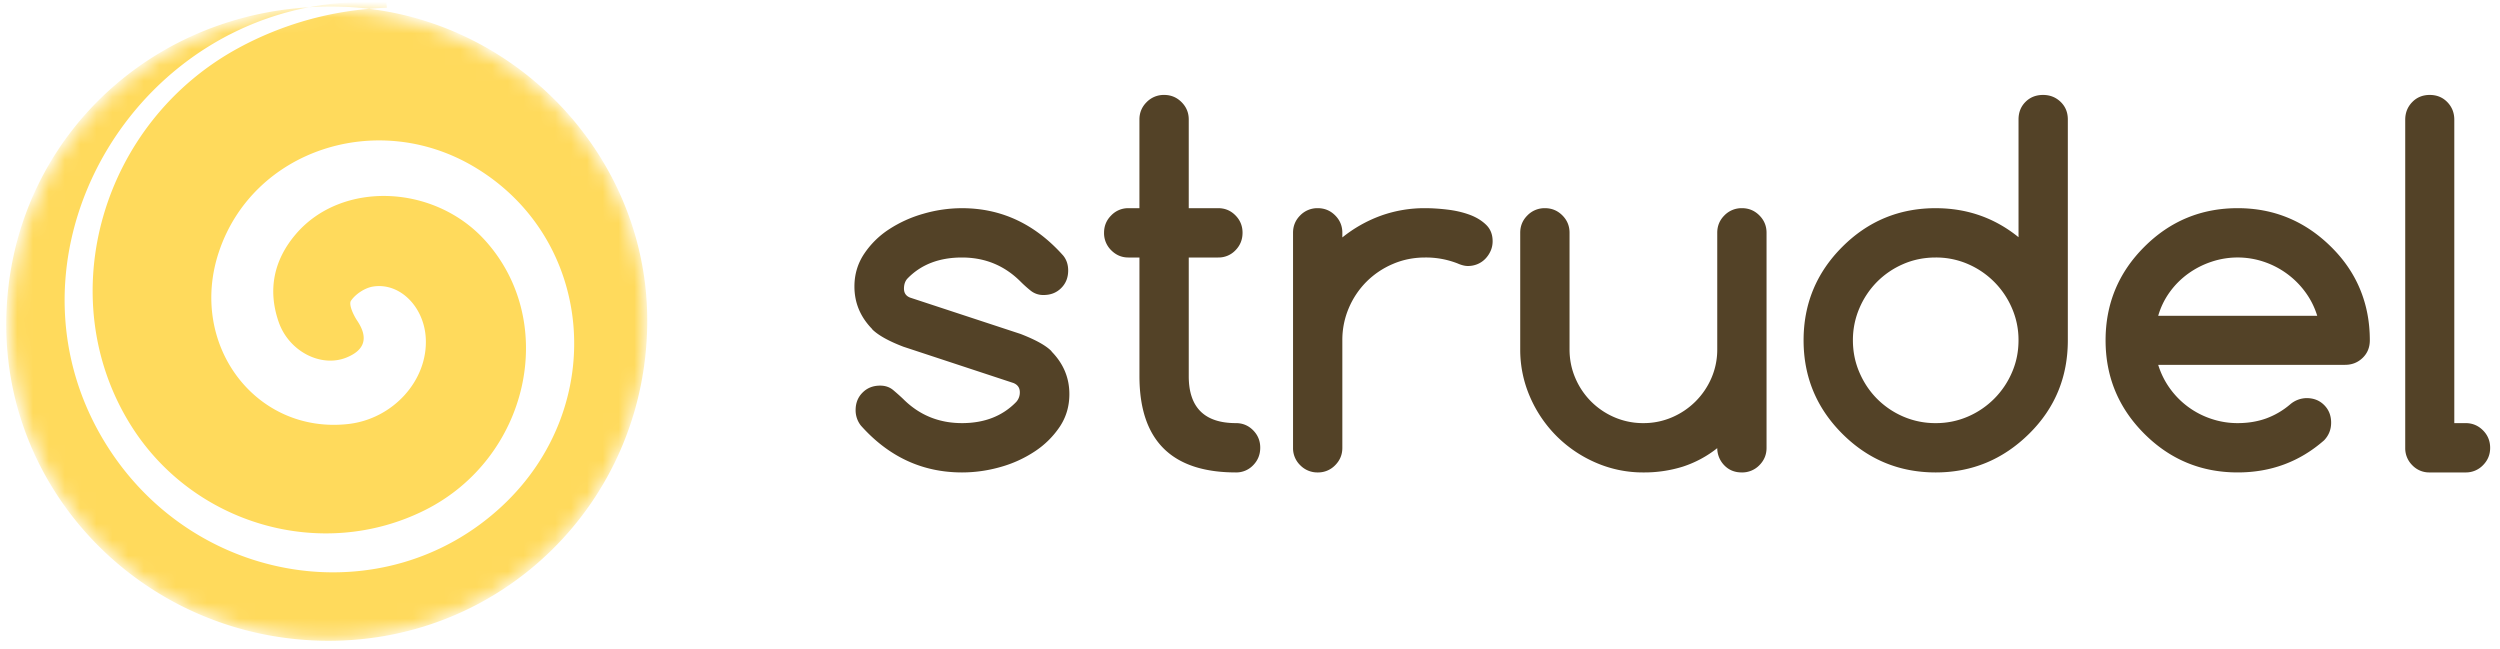 <svg xmlns="http://www.w3.org/2000/svg" xmlns:xlink="http://www.w3.org/1999/xlink" width="158" height="41"><defs><ellipse id="a" cx="20.115" cy="19.894" rx="20.115" ry="19.894"/></defs><g fill="none" fill-rule="evenodd"><g transform="translate(.59 .606)"><mask id="b" fill="#fff"><use xlink:href="#a"/></mask><path fill="#FFDA5C" fill-rule="nonzero" d="M22.742-.048c9.927 1.208 17.71 9.827 17.573 19.963C40.165 31.141 31.151 40 19.99 39.891 8.687 39.78-.364 30.678-.193 19.592-.028 8.888 8.245.508 18.951-.15a18.7 18.7 0 0 1 1.221-.192c1.206-.15 2.43-.153 3.647-.223l.04.446c-.375.015-.747.04-1.117.072v-.001zm0 0a19.774 19.774 0 0 0-2.125-.143 22.24 22.24 0 0 0-1.666.04C6.537 2.219-.715 16.556 6.137 27.509c5.564 8.895 17.59 10.78 25.004 3.868 6.755-6.295 5.87-16.925-1.787-21.453-6.155-3.641-13.968-1.027-16.11 5.39-1.95 5.842 2.31 11.522 8.161 10.879 2.847-.313 5.065-2.77 4.913-5.442-.112-1.966-1.632-3.511-3.325-3.248-.517.08-1.109.47-1.4.895-.16.235.147.897.394 1.267.707 1.057.505 1.844-.68 2.325-1.602.65-3.637-.378-4.286-2.25-.705-2.035-.306-3.926 1.094-5.559 2.899-3.383 8.756-3.155 11.98.438 4.646 5.179 2.722 13.734-3.827 17.013-6.551 3.28-14.702.91-18.624-5.419-5.01-8.083-1.82-19.12 6.883-23.81a21.057 21.057 0 0 1 8.215-2.451z" mask="url(#b)"/></g><path fill="#534227" fill-rule="nonzero" d="M57.087 21.91c-.935-.358-1.59-.726-1.969-1.103h.015c-.755-.766-1.133-1.665-1.133-2.7 0-.755.201-1.438.604-2.05a5.466 5.466 0 0 1 1.573-1.558 7.894 7.894 0 0 1 2.184-.991 8.761 8.761 0 0 1 2.438-.35c2.486 0 4.618.998 6.397 2.996.209.259.313.572.313.94 0 .447-.146.817-.44 1.11-.293.294-.663.44-1.11.44a1.26 1.26 0 0 1-.813-.268 7.872 7.872 0 0 1-.649-.581c-1.014-1.014-2.246-1.521-3.698-1.521-1.431 0-2.574.437-3.43 1.312-.158.159-.238.378-.238.656s.13.467.388.567l6.978 2.296c.975.378 1.63.745 1.969 1.103h-.015c.755.766 1.133 1.665 1.133 2.7 0 .765-.201 1.45-.604 2.057a5.594 5.594 0 0 1-1.573 1.558 7.633 7.633 0 0 1-2.177.992 8.86 8.86 0 0 1-2.43.343c-2.506 0-4.638-.99-6.397-2.968a1.564 1.564 0 0 1-.328-.969c0-.447.146-.818.44-1.11.293-.294.663-.44 1.11-.44.328 0 .607.096.835.29.229.194.438.38.627.56 1.014 1.013 2.251 1.52 3.712 1.52 1.422 0 2.565-.447 3.43-1.342a.892.892 0 0 0 .224-.611c0-.278-.135-.472-.403-.582l-6.963-2.296zm14.225-8.753h.7V7.551c0-.428.152-.793.455-1.096A1.511 1.511 0 0 1 73.578 6c.428 0 .793.152 1.096.455.303.303.455.668.455 1.096v5.606h1.864c.427 0 .79.152 1.088.455.299.303.448.669.448 1.096 0 .437-.15.808-.448 1.11a1.47 1.47 0 0 1-1.088.456h-1.864v7.5c0 1.978.994 2.967 2.982 2.967.428 0 .79.152 1.089.455.298.303.447.669.447 1.096 0 .437-.15.808-.447 1.11a1.47 1.47 0 0 1-1.089.456c-4.066 0-6.098-2.028-6.098-6.084v-7.5h-.701c-.418 0-.778-.152-1.081-.455a1.511 1.511 0 0 1-.455-1.111c0-.427.151-.793.455-1.096a1.477 1.477 0 0 1 1.08-.455h.001zm13.524 1.551v.298a8.544 8.544 0 0 1 2.43-1.372 8.14 8.14 0 0 1 2.804-.477c.437 0 .907.03 1.409.09s.964.166 1.387.32c.422.154.772.366 1.05.634.28.268.418.616.418 1.044 0 .219-.042.422-.126.611a1.73 1.73 0 0 1-.336.5c-.14.144-.303.256-.492.335a1.56 1.56 0 0 1-.611.12c-.19 0-.408-.055-.656-.165a5.489 5.489 0 0 0-2.043-.372c-.726 0-1.407.136-2.043.41a5.265 5.265 0 0 0-1.663 1.118 5.265 5.265 0 0 0-1.118 1.663 5.119 5.119 0 0 0-.41 2.042v6.8c0 .427-.152.793-.455 1.096a1.494 1.494 0 0 1-1.096.455 1.51 1.51 0 0 1-1.11-.455 1.494 1.494 0 0 1-.455-1.096V14.708c0-.427.151-.793.454-1.096a1.511 1.511 0 0 1 1.111-.455c.428 0 .793.152 1.096.455.303.303.455.669.455 1.096zm25.244 15.15c-.447 0-.815-.15-1.103-.448a1.563 1.563 0 0 1-.447-1.088 6.934 6.934 0 0 1-2.177 1.17 8.172 8.172 0 0 1-2.49.366 7.442 7.442 0 0 1-3.013-.62 7.984 7.984 0 0 1-2.475-1.677 7.984 7.984 0 0 1-1.677-2.475 7.442 7.442 0 0 1-.62-3.012v-7.366c0-.427.152-.793.456-1.096a1.511 1.511 0 0 1 1.11-.455c.428 0 .793.152 1.097.455.303.303.454.669.454 1.096v7.366c0 .646.122 1.253.366 1.82a4.7 4.7 0 0 0 .999 1.483 4.7 4.7 0 0 0 1.483.999c.575.245 1.195.37 1.82.365a4.52 4.52 0 0 0 1.804-.365 4.728 4.728 0 0 0 2.497-2.49c.246-.572.37-1.19.366-1.812v-7.366c0-.427.151-.793.454-1.096a1.511 1.511 0 0 1 1.111-.455c.428 0 .793.152 1.096.455.303.303.455.669.455 1.096v13.599c0 .427-.152.793-.455 1.096a1.511 1.511 0 0 1-1.11.455h-.001zm17.49-8.35a5.02 5.02 0 0 0-.41-2.021 5.305 5.305 0 0 0-2.78-2.796 5.04 5.04 0 0 0-2.043-.417c-.735 0-1.421.139-2.058.417a5.278 5.278 0 0 0-1.655 1.126 5.329 5.329 0 0 0-1.11 1.663 5.082 5.082 0 0 0-.41 2.027c0 .716.136 1.392.41 2.028.273.637.643 1.19 1.11 1.663.475.477 1.037.86 1.655 1.126.65.28 1.35.423 2.058.417a5.04 5.04 0 0 0 2.043-.417 5.305 5.305 0 0 0 2.78-2.796c.274-.631.41-1.305.41-2.02zm-5.233-8.35c1.978 0 3.723.61 5.234 1.833v-7.44c0-.448.147-.818.44-1.111.293-.293.663-.44 1.11-.44.438 0 .808.147 1.112.44.303.293.454.663.454 1.11v13.957c0 2.327-.815 4.295-2.445 5.905-1.65 1.63-3.618 2.446-5.905 2.446-2.306 0-4.274-.816-5.905-2.446-1.63-1.63-2.445-3.598-2.445-5.905 0-2.306.815-4.274 2.445-5.904s3.599-2.446 5.905-2.446v.001zm24.111 6.799a4.997 4.997 0 0 0-.753-1.499 5.358 5.358 0 0 0-2.624-1.916 5.2 5.2 0 0 0-3.303 0 5.446 5.446 0 0 0-1.476.753c-.447.323-.835.71-1.163 1.163a4.83 4.83 0 0 0-.73 1.499h10.05-.001zm-.67 5.204c.447 0 .817.146 1.11.44.293.293.44.663.44 1.11 0 .438-.15.81-.447 1.119-1.541 1.352-3.36 2.028-5.458 2.028-2.306 0-4.274-.816-5.904-2.446-1.63-1.63-2.446-3.598-2.446-5.905 0-2.306.815-4.274 2.446-5.904 1.63-1.63 3.598-2.446 5.904-2.446 2.287 0 4.255.815 5.905 2.446.815.805 1.427 1.702 1.834 2.691.408.99.611 2.06.611 3.213 0 .448-.151.818-.454 1.111-.304.294-.674.44-1.111.44h-11.81c.17.547.418 1.046.746 1.499a5.245 5.245 0 0 0 2.617 1.916c.536.18 1.097.27 1.662.268.656 0 1.258-.1 1.805-.298a4.942 4.942 0 0 0 1.52-.895 1.63 1.63 0 0 1 1.03-.387zm6.232 3.146V7.566c0-.438.147-.808.44-1.111.293-.303.664-.455 1.11-.455.448 0 .818.152 1.112.455.293.303.44.673.44 1.11v19.176h.715c.428 0 .793.152 1.096.455.303.303.455.673.455 1.11 0 .428-.152.794-.455 1.097a1.494 1.494 0 0 1-1.096.455h-2.281a1.47 1.47 0 0 1-1.089-.455 1.506 1.506 0 0 1-.447-1.096z"/></g></svg>
